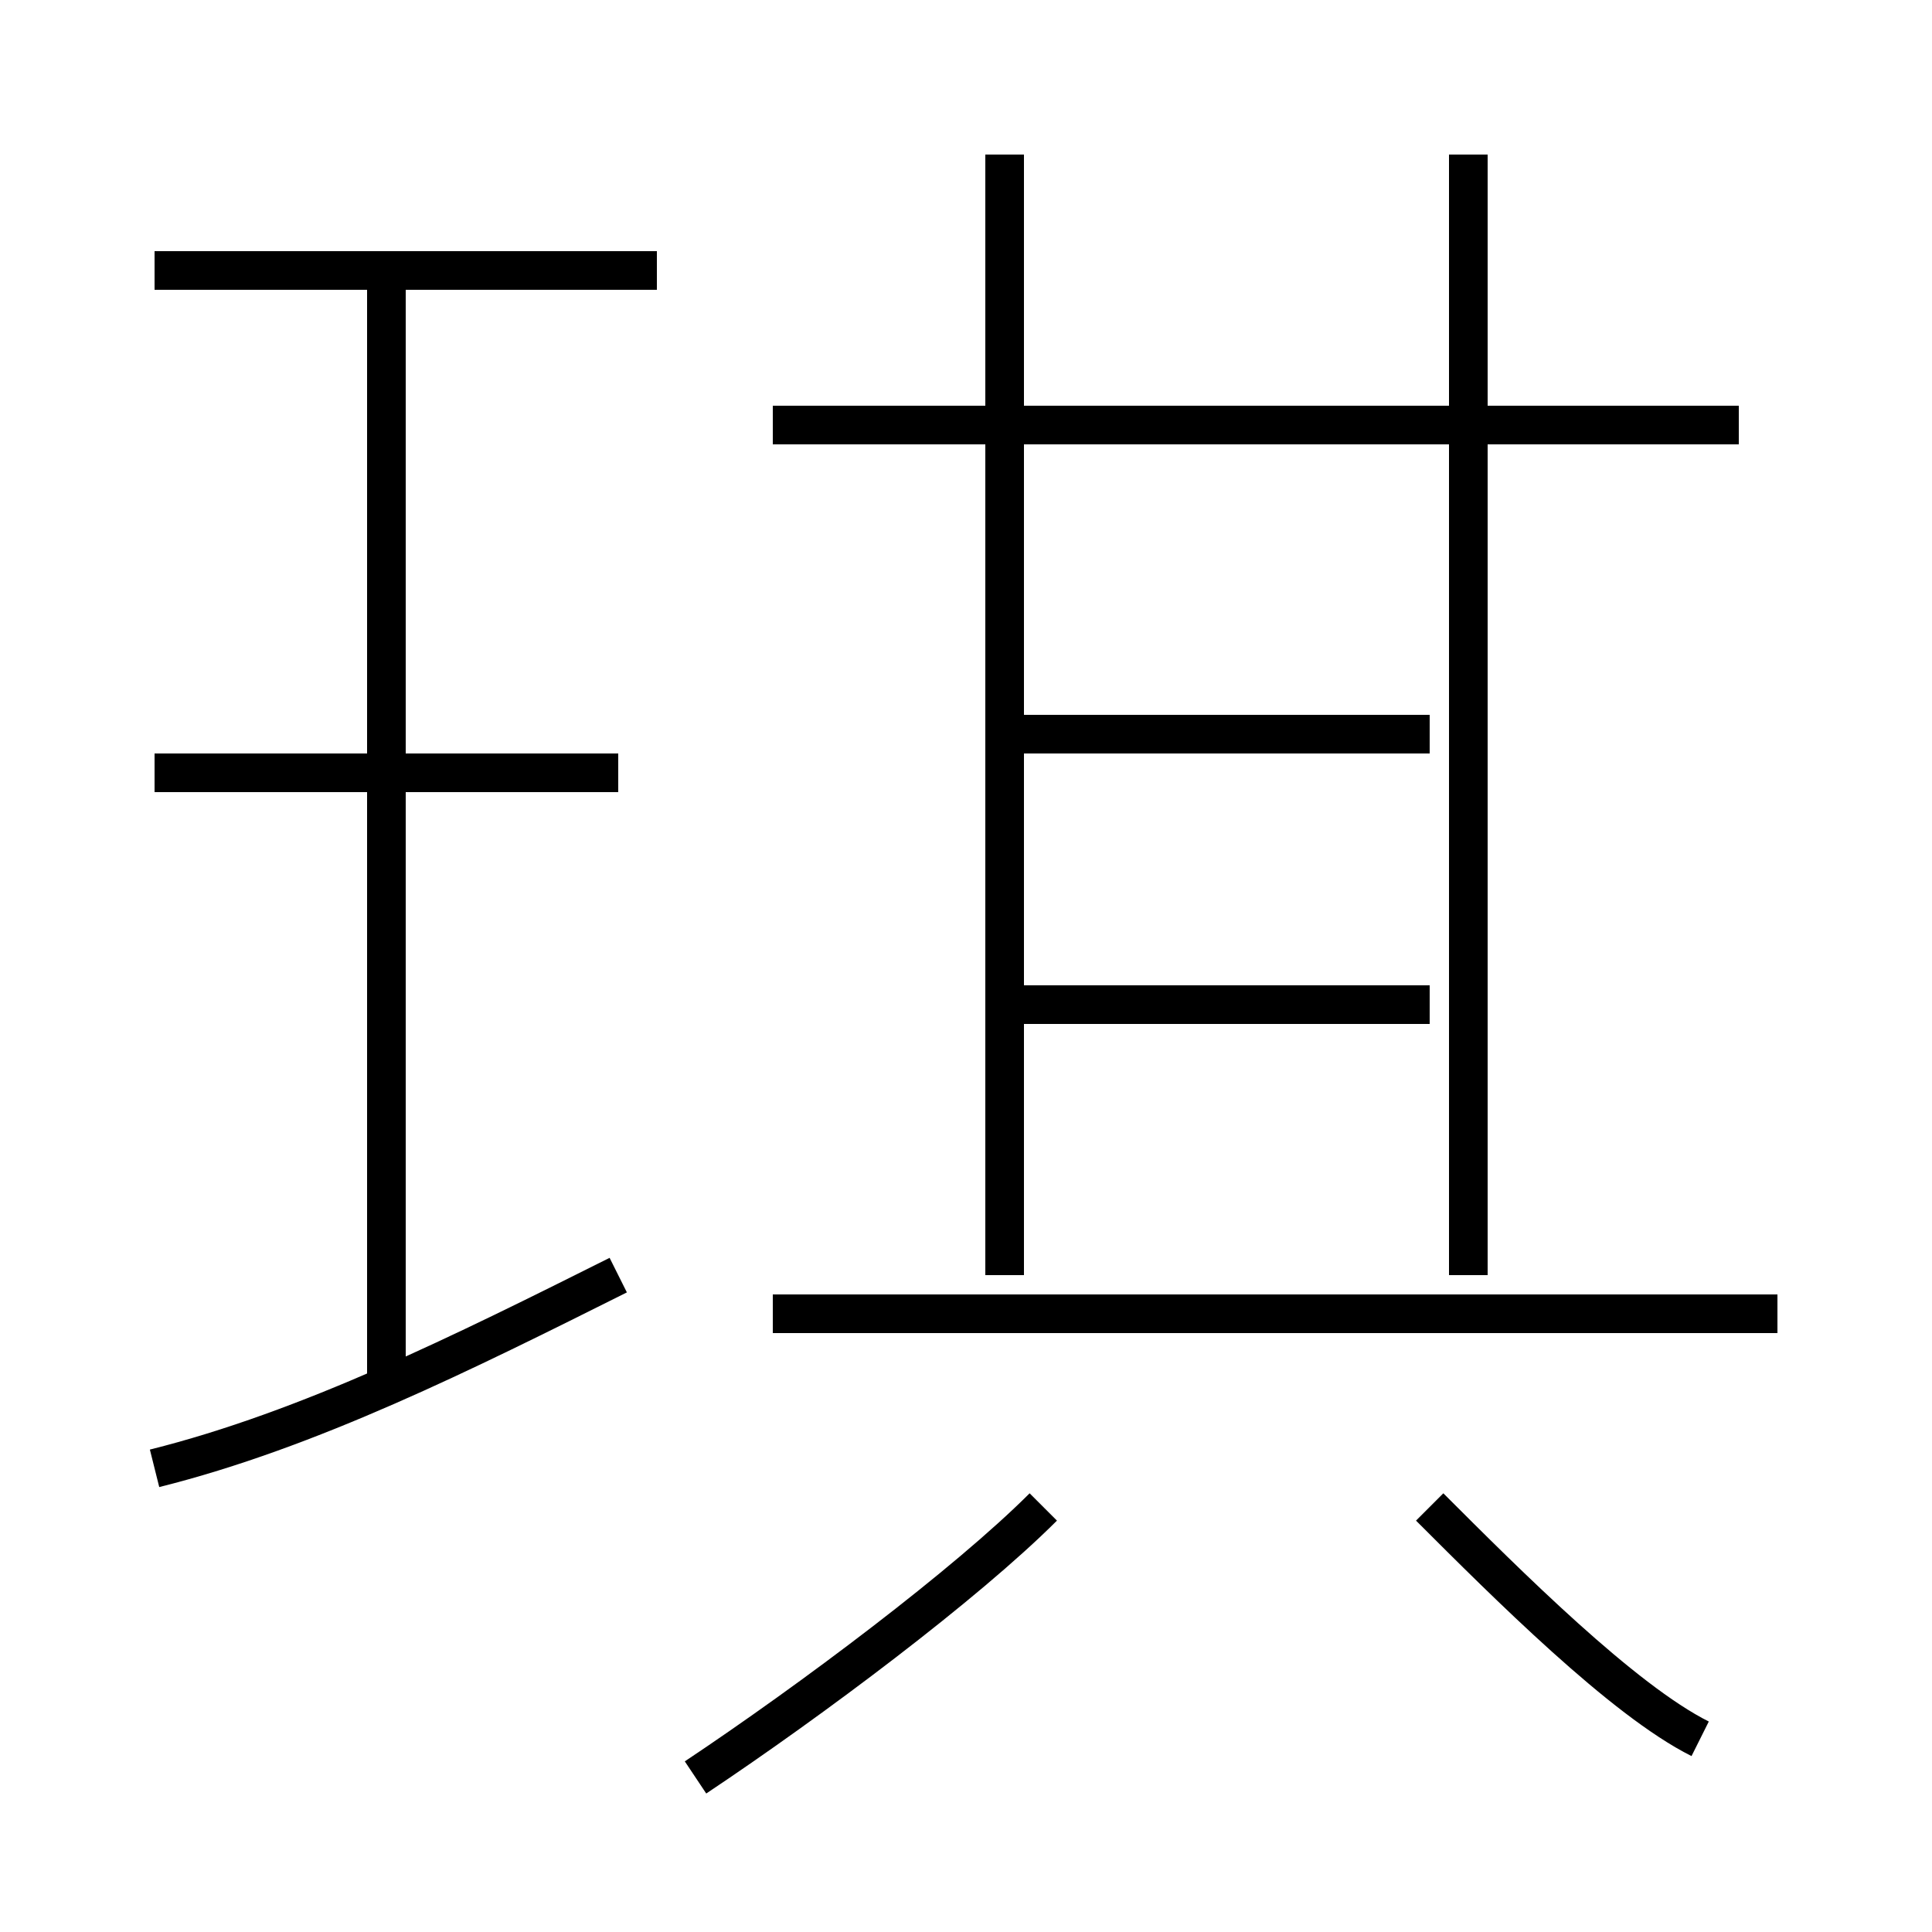 <?xml version='1.0' encoding='utf8'?>
<svg viewBox="0.0 -6.0 50.0 50.0" version="1.1" xmlns="http://www.w3.org/2000/svg">
<rect x="0.0" y="-6.0" width="50.0" height="50.0" fill="#808080" stroke="none"/>
<rect x="-1000" y="-1000" width="2000" height="2000" stroke="white" fill="white"/>
<g style="fill:white;stroke:#000000;  stroke-width:1">
<path d="M 18 2 C 21 0 25 -3 27 -5 M 4 -6 C 8 -7 12 -9 16 -11 M 10 -8 L 10 -37 M 16 -24 L 4 -24 M 44 1 C 42 0 39 -3 37 -5 M 46 -10 L 20 -10 M 17 -37 L 4 -37 M 37 -18 L 26 -18 M 26 -11 L 26 -40 M 37 -25 L 26 -25 M 38 -11 L 38 -40 M 45 -33 L 20 -33" transform="translate(0.0 38.0)" />
</g>
</svg>